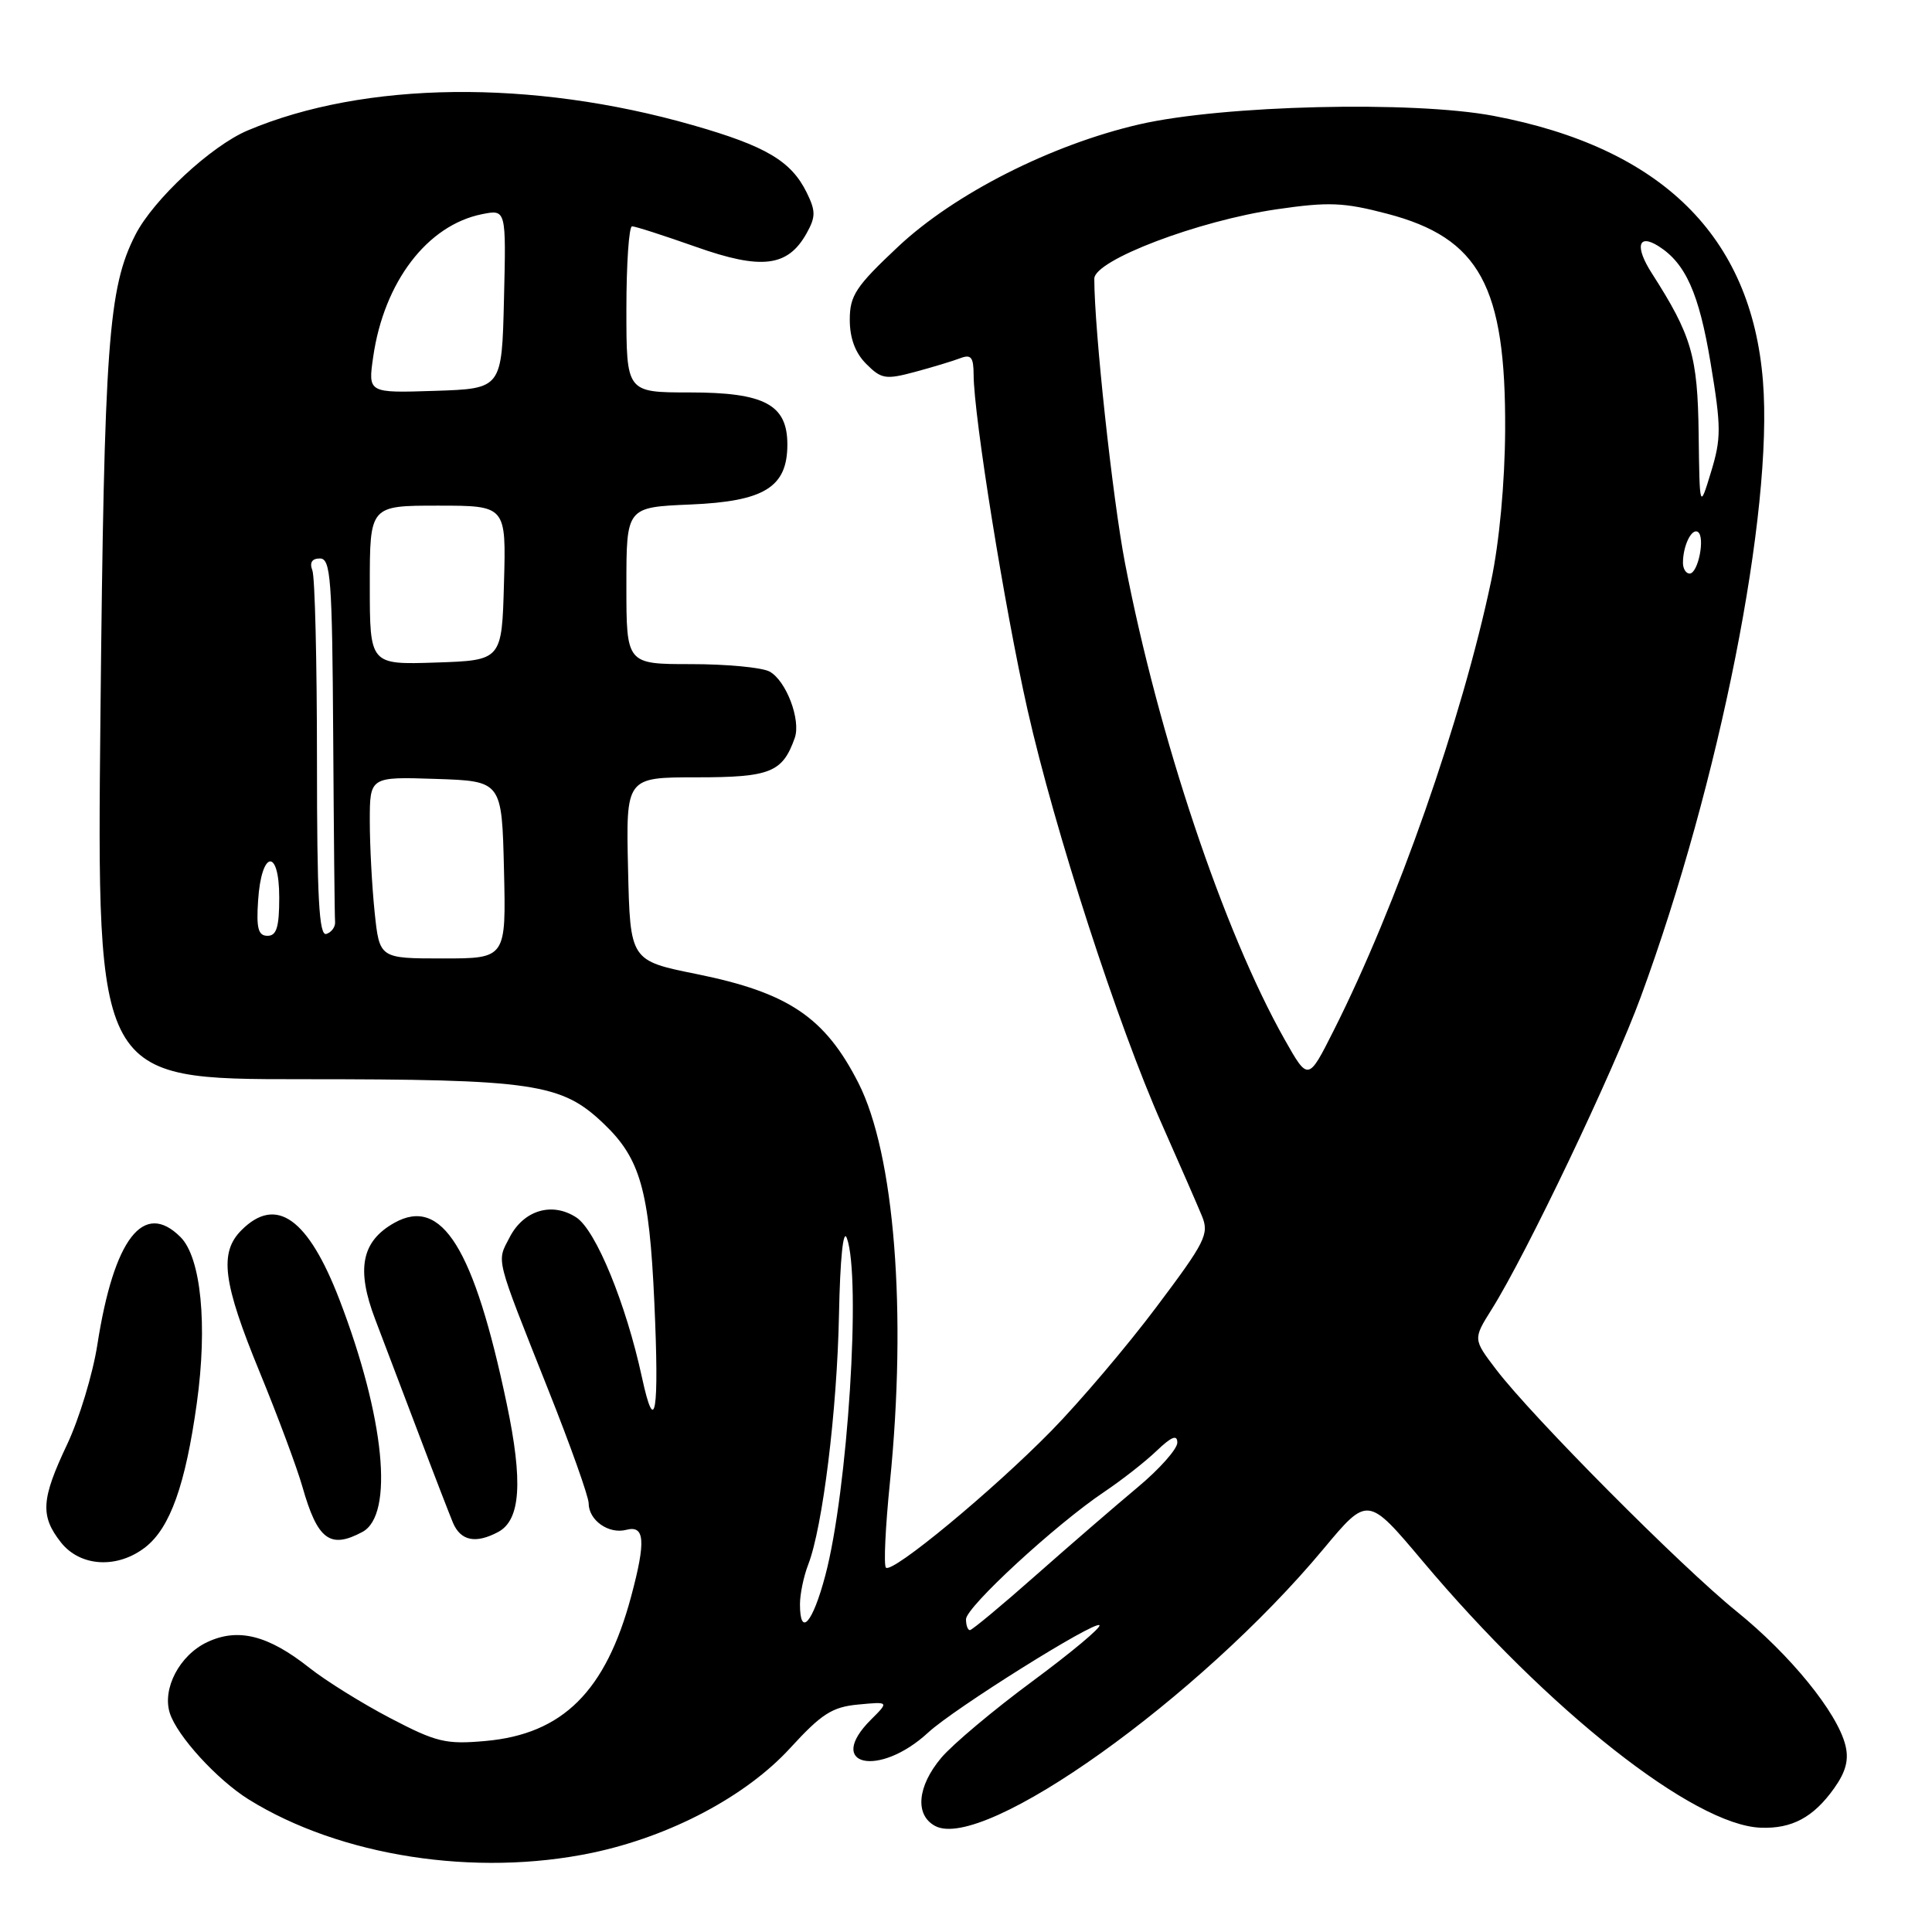 <?xml version="1.0" encoding="UTF-8" standalone="no"?>
<!DOCTYPE svg PUBLIC "-//W3C//DTD SVG 1.1//EN" "http://www.w3.org/Graphics/SVG/1.1/DTD/svg11.dtd" >
<svg xmlns="http://www.w3.org/2000/svg" xmlns:xlink="http://www.w3.org/1999/xlink" version="1.1" viewBox="0 0 256 256">
 <g >
 <path fill="currentColor"
d=" M 78.50 245.50 C 88.84 243.32 98.87 238.01 104.72 231.61 C 108.86 227.09 110.27 226.18 113.72 225.86 C 117.81 225.47 117.81 225.47 115.40 227.87 C 109.28 233.99 116.47 235.60 123.00 229.56 C 126.42 226.40 145.06 214.72 145.68 215.35 C 145.96 215.62 141.96 218.96 136.81 222.77 C 131.65 226.58 126.21 231.15 124.72 232.92 C 121.54 236.70 121.20 240.50 123.91 241.95 C 130.33 245.39 158.91 225.00 175.36 205.25 C 181.23 198.21 181.23 198.21 188.50 206.85 C 205.15 226.65 224.43 241.85 233.30 242.18 C 237.44 242.34 240.29 240.81 243.03 236.96 C 244.59 234.77 245.01 233.17 244.52 231.24 C 243.44 226.91 237.22 219.27 230.12 213.53 C 222.77 207.60 203.03 187.74 198.25 181.47 C 195.18 177.44 195.18 177.44 197.67 173.47 C 202.24 166.20 213.76 142.05 217.41 132.10 C 227.86 103.67 234.98 67.77 233.60 50.50 C 232.07 31.29 220.16 19.57 197.89 15.35 C 187.20 13.33 162.08 13.93 151.00 16.47 C 139.31 19.16 126.47 25.67 118.99 32.70 C 113.39 37.96 112.60 39.16 112.60 42.37 C 112.60 44.82 113.33 46.78 114.79 48.23 C 116.78 50.23 117.36 50.32 121.24 49.28 C 123.58 48.65 126.29 47.83 127.25 47.46 C 128.67 46.92 129.00 47.33 129.01 49.64 C 129.02 55.12 133.12 80.60 136.14 94.00 C 139.77 110.08 148.11 135.80 153.97 149.00 C 156.28 154.22 158.67 159.68 159.26 161.12 C 160.25 163.51 159.73 164.54 153.25 173.16 C 149.36 178.35 143.09 185.73 139.33 189.57 C 131.54 197.52 118.21 208.55 117.39 207.72 C 117.08 207.42 117.32 202.33 117.92 196.41 C 120.19 173.87 118.53 152.91 113.74 143.49 C 109.31 134.79 104.47 131.53 92.32 129.07 C 83.50 127.29 83.50 127.29 83.22 115.15 C 82.94 103.00 82.94 103.00 92.31 103.00 C 102.08 103.00 103.69 102.35 105.31 97.78 C 106.15 95.39 104.16 90.16 101.96 88.98 C 100.95 88.44 96.28 88.00 91.57 88.00 C 83.00 88.00 83.00 88.00 83.00 77.60 C 83.00 67.21 83.00 67.21 91.47 66.85 C 101.28 66.44 104.33 64.56 104.33 58.90 C 104.33 53.61 101.31 52.00 91.39 52.00 C 83.00 52.00 83.00 52.00 83.00 41.00 C 83.00 34.95 83.34 30.00 83.75 29.99 C 84.16 29.98 87.96 31.21 92.19 32.70 C 100.90 35.79 104.38 35.37 106.87 30.93 C 108.09 28.74 108.10 27.98 106.90 25.53 C 104.84 21.34 101.51 19.36 91.78 16.58 C 70.47 10.48 48.26 10.75 32.81 17.29 C 27.98 19.33 20.32 26.45 17.94 31.11 C 14.34 38.17 13.81 45.44 13.31 94.75 C 12.82 143.00 12.82 143.00 39.97 143.00 C 70.77 143.00 74.38 143.53 80.00 148.90 C 84.84 153.51 86.03 157.70 86.70 172.50 C 87.37 187.22 86.81 190.60 85.06 182.50 C 82.95 172.75 78.96 163.02 76.37 161.32 C 73.16 159.22 69.39 160.35 67.53 163.95 C 65.80 167.29 65.53 166.22 72.61 184.06 C 75.58 191.51 78.00 198.32 78.00 199.19 C 78.00 201.45 80.66 203.32 82.99 202.71 C 85.44 202.07 85.60 204.18 83.64 211.50 C 80.27 224.11 74.56 229.78 64.32 230.69 C 59.07 231.16 57.83 230.86 51.71 227.66 C 47.98 225.71 43.16 222.71 40.99 220.99 C 35.52 216.66 31.53 215.66 27.44 217.60 C 23.80 219.32 21.47 223.75 22.50 226.99 C 23.46 230.02 28.78 235.84 32.96 238.44 C 45.08 245.97 63.00 248.75 78.50 245.50 Z  M 19.29 204.99 C 22.55 202.42 24.58 196.72 26.08 185.92 C 27.52 175.57 26.64 166.64 23.92 163.92 C 19.02 159.02 15.09 164.12 12.90 178.18 C 12.30 182.05 10.50 187.98 8.91 191.36 C 5.45 198.66 5.31 200.86 8.07 204.37 C 10.64 207.63 15.58 207.90 19.29 204.99 Z  M 48.02 202.99 C 52.24 200.73 50.97 187.82 44.99 172.24 C 40.83 161.42 36.60 158.40 32.00 163.00 C 29.02 165.98 29.52 169.92 34.40 181.79 C 36.82 187.68 39.37 194.53 40.07 197.00 C 42.07 204.04 43.73 205.29 48.02 202.99 Z  M 66.02 202.99 C 68.98 201.40 69.32 196.35 67.14 185.99 C 62.81 165.37 58.55 158.51 52.26 162.03 C 47.90 164.47 47.17 168.16 49.72 174.83 C 50.91 177.95 53.50 184.78 55.48 190.00 C 57.45 195.22 59.50 200.51 60.01 201.75 C 61.03 204.18 63.03 204.59 66.02 202.99 Z  M 128.00 214.56 C 128.00 212.95 139.87 202.01 146.29 197.70 C 148.60 196.15 151.74 193.70 153.25 192.25 C 155.24 190.35 156.00 190.05 156.00 191.16 C 156.00 192.00 153.64 194.66 150.75 197.07 C 147.86 199.48 141.80 204.72 137.27 208.72 C 132.74 212.73 128.80 216.00 128.52 216.00 C 128.23 216.00 128.00 215.35 128.00 214.56 Z  M 106.00 212.57 C 106.00 211.23 106.49 208.86 107.09 207.32 C 109.01 202.37 110.92 186.89 111.17 174.20 C 111.32 166.75 111.73 162.75 112.21 164.05 C 114.13 169.24 112.33 197.56 109.36 208.75 C 107.68 215.09 106.00 217.00 106.00 212.57 Z  M 170.21 137.72 C 162.15 123.43 153.52 97.68 149.07 74.62 C 147.42 66.05 145.00 43.68 145.00 36.93 C 145.00 34.48 158.75 29.25 169.18 27.73 C 176.06 26.73 178.04 26.81 183.80 28.32 C 196.06 31.53 199.54 37.92 199.44 57.00 C 199.40 63.97 198.67 71.85 197.58 77.00 C 193.73 95.28 185.07 119.99 176.71 136.57 C 173.34 143.26 173.34 143.26 170.21 137.72 Z  M 49.64 120.85 C 49.29 117.47 49.00 112.06 49.00 108.81 C 49.00 102.92 49.00 102.92 57.75 103.21 C 66.50 103.50 66.50 103.50 66.78 115.25 C 67.06 127.00 67.06 127.00 58.67 127.00 C 50.28 127.00 50.28 127.00 49.64 120.85 Z  M 34.20 119.33 C 34.63 112.66 37.00 112.31 37.00 118.92 C 37.00 122.85 36.65 124.00 35.45 124.00 C 34.22 124.00 33.95 123.02 34.20 119.33 Z  M 42.00 100.67 C 42.00 87.74 41.73 76.45 41.39 75.58 C 40.99 74.54 41.34 74.00 42.39 74.00 C 43.82 74.00 44.02 76.64 44.15 97.50 C 44.23 110.43 44.34 121.53 44.40 122.17 C 44.45 122.81 43.94 123.52 43.25 123.75 C 42.27 124.08 42.00 119.02 42.00 100.67 Z  M 49.00 77.54 C 49.00 67.00 49.00 67.00 58.03 67.00 C 67.07 67.00 67.07 67.00 66.78 77.25 C 66.50 87.50 66.50 87.50 57.75 87.79 C 49.00 88.08 49.00 88.08 49.00 77.54 Z  M 223.00 74.58 C 223.00 72.33 224.14 69.97 224.97 70.48 C 225.98 71.11 225.02 76.00 223.88 76.00 C 223.40 76.00 223.00 75.36 223.00 74.58 Z  M 225.08 57.50 C 224.95 47.16 224.16 44.46 218.87 36.20 C 216.61 32.68 217.04 30.91 219.75 32.61 C 223.35 34.88 225.13 38.87 226.66 48.08 C 228.08 56.60 228.08 58.08 226.72 62.54 C 225.21 67.50 225.21 67.50 225.08 57.50 Z  M 49.45 47.29 C 50.88 37.36 56.62 29.83 63.87 28.38 C 67.07 27.74 67.07 27.74 66.78 39.62 C 66.50 51.50 66.50 51.50 57.63 51.79 C 48.76 52.08 48.76 52.08 49.45 47.29 Z "/>
</g>
</svg>